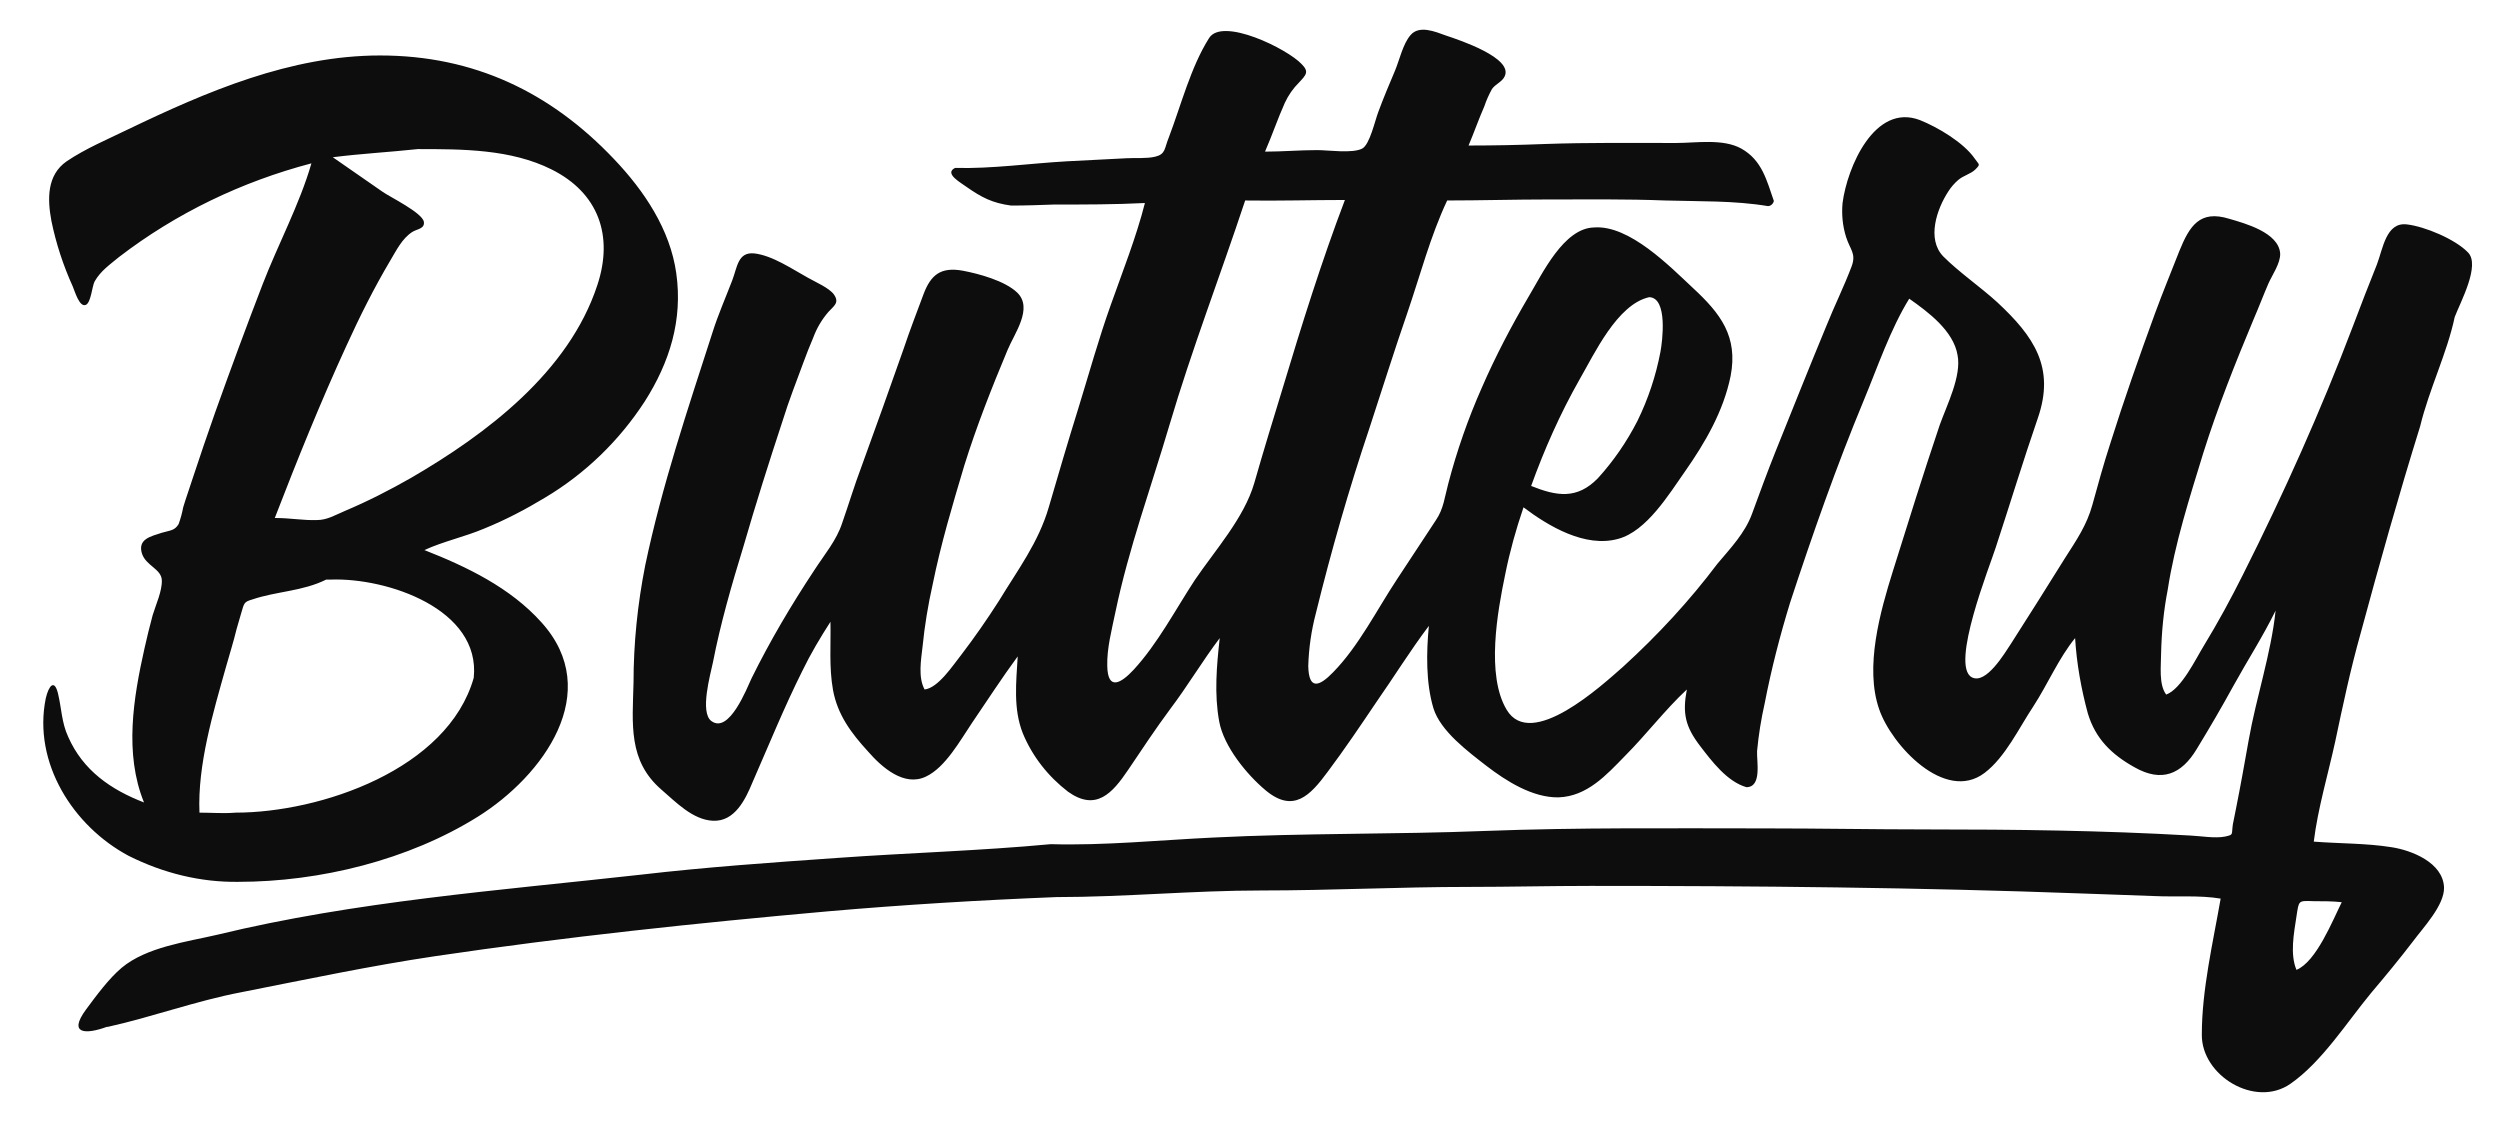 <?xml version="1.0" encoding="utf-8"?>
<!-- Generator: Adobe Illustrator 22.1.0, SVG Export Plug-In . SVG Version: 6.00 Build 0)  -->
<svg version="1.1" id="Layer_1" xmlns="http://www.w3.org/2000/svg" xmlns:xlink="http://www.w3.org/1999/xlink" x="0px" y="0px"
	 viewBox="0 0 491.3 222.9" style="enable-background:new 0 0 491.3 222.9;" xml:space="preserve">
<style type="text/css">
	.st0{fill:#0D0D0D;}
</style>
<title>buttery</title>
<path class="st0" d="M460.2,177.3c-1.8,3.6-5,11.7-8.9,13.3c-1.3-3.1-0.5-7.2,0-10.5c0.5-3.2,0.3-3.1,3.4-3
	C456.6,177.1,458.4,177.1,460.2,177.3z M264.3,39.3c-4.6,12.1-8.5,24.6-12.2,36.9c-1.9,6.2-3.8,12.4-5.6,18.7
	c-2,6.9-7.7,13.2-11.7,19.1c-3.8,5.8-7.3,12.5-12,17.6c-2.5,2.7-5.1,4.2-5.2-0.7c-0.1-3.5,0.9-7.2,1.6-10.6
	c2.6-12.5,7-24.5,10.6-36.7c4.4-14.9,10-29.4,14.9-44.2C251.2,39.5,257.7,39.3,264.3,39.3z M482.4,62.3c1.1-2.9,5.1-10.2,2.6-12.7
	c-2.5-2.6-8.5-5.1-12-5.5c-4.1-0.5-4.7,4.8-5.9,7.9c-1.6,4-3.2,8.1-4.7,12.1c-6.3,16.6-13.6,32.9-21.6,48.8c-2.4,4.8-4.9,9.4-7.7,14
	c-1.6,2.6-4.4,8.5-7.4,9.6c-1.5-2-1-5.7-1-8.1c0.1-4.2,0.5-8.4,1.3-12.5c1.4-9.1,4.3-18.1,7-26.9c2.8-8.9,6.3-17.7,9.9-26.3
	c1-2.3,1.9-4.7,2.9-7c0.7-1.6,2.4-4,2.3-5.9c-0.3-4.1-6.9-5.9-10-6.8c-5.8-1.8-7.8,1.4-9.8,6.3c-1.6,4.1-3.3,8.2-4.8,12.3
	c-3.1,8.5-6.1,17-8.8,25.6c-1.3,4-2.4,8-3.5,12s-3.1,6.9-5.4,10.5c-3.5,5.6-7,11.2-10.6,16.8c-1.2,1.8-4.9,8.1-7.7,6.6
	c-4.3-2.3,3.6-22,4.7-25.5c2.8-8.5,5.4-17.1,8.3-25.5c3.4-9.9-0.8-16-8-22.7c-3.4-3.1-7.4-5.8-10.6-9c-3.3-3.4-1.3-9.3,1-12.8
	c0.5-0.8,1.2-1.6,1.9-2.2c1-0.9,2.5-1.2,3.4-2.1c1.1-1.1,0.7-0.9-0.1-2.1c-2.2-3.2-7.3-6.2-10.8-7.6c-8.9-3.4-14.3,9.3-15.2,16.3
	c-0.2,2.2,0,4.5,0.7,6.7c0.8,2.5,2,3.2,1.1,5.7c-1.5,4-3.4,7.8-5,11.8c-3.4,8.2-6.7,16.5-10,24.7c-1.6,4-3.1,8.1-4.6,12.2
	c-1.4,3.8-4.2,6.7-6.8,9.8c-5.5,7.3-11.7,14-18.5,20.2c-4.2,3.7-18.1,16.5-22.9,8.5c-4.1-6.8-1.8-19.4-0.3-26.6
	c0.9-4.5,2.1-8.8,3.6-13.2c4.9,3.7,12.1,8,18.6,6.2c5.6-1.5,10-8.8,13.1-13.2c4-5.7,7.6-11.9,9-18.8c1.5-7.8-2-12.3-7.4-17.3
	c-4.6-4.3-12.5-12.4-19.4-11.9c-6,0.1-10.2,9.1-12.9,13.6c-3.4,5.8-6.5,11.7-9.2,17.9c-2.7,6.1-4.9,12.4-6.6,18.9
	c-0.7,2.6-0.9,4.9-2.4,7.1l-7.7,11.7c-3.9,5.9-7.5,13.1-12.5,18.2c-2.8,2.9-4.8,3.5-4.9-1.2c0.1-3.5,0.6-7,1.5-10.4
	c3-12.2,6.5-24.4,10.5-36.3c2.5-7.6,4.9-15.3,7.5-22.8c2.5-7.3,4.5-15,7.8-22c6.6,0,13.2-0.2,19.9-0.2c7.6,0,15.3-0.1,22.9,0.2
	c6.7,0.2,13.6,0,20.2,1.1h0.2c0.5-0.1,0.9-0.5,1-1c-1.4-4-2.3-8-6.4-10.3c-3.6-2-8.9-1.1-12.8-1.1c-8.6,0-17.3-0.1-25.8,0.2
	c-5,0.2-10,0.3-15,0.3c1.1-2.6,2-5.2,3.1-7.7c0.4-1.2,0.9-2.3,1.5-3.4c0.7-1,2-1.4,2.5-2.5c1.7-3.6-8.8-7.1-11.5-8
	c-2.2-0.8-5.3-2.1-7-0.1c-1.5,1.7-2.2,5-3.1,7.1c-1.1,2.6-2.2,5.2-3.2,7.9c-0.7,1.8-1.7,6.5-3.2,7.3c-1.9,1-6.7,0.3-8.8,0.3
	c-3.5,0-6.9,0.3-10.3,0.3c1.4-3.2,2.5-6.5,3.9-9.6c0.7-1.5,1.6-2.8,2.8-4c1.4-1.5,2-2.1,0.5-3.6c-2.8-3-15.6-9.3-18.2-5.1
	c-3.6,5.7-5.5,13.2-7.9,19.5c-0.9,2.2-0.6,3.3-2.7,3.8c-1.7,0.4-3.9,0.2-5.6,0.3c-3.9,0.2-7.8,0.4-11.7,0.6
	c-7.2,0.4-14.8,1.5-22,1.3c-2.3,1.1,1.3,3,2.2,3.7c3,2.1,5.1,3.2,8.8,3.7c2.8,0,5.6-0.1,8.4-0.2c5.9,0,12,0,17.9-0.3
	c-1.7,6.7-4.4,13.5-6.7,20c-2.4,6.7-4.3,13.6-6.4,20.4c-2,6.4-3.9,12.9-5.8,19.4c-2,6.9-6.1,12.3-9.8,18.4
	c-2.3,3.6-4.8,7.2-7.4,10.6c-1.6,2-4.5,6.5-7.2,6.8l0,0c-1.3-2.4-0.7-5.8-0.4-8.4c0.4-4.1,1.1-8.3,2-12.3c1.6-7.9,3.9-15.6,6.2-23.3
	c2.4-7.7,5.4-15.3,8.5-22.7c1.3-3.2,5.1-8.2,1.9-11.3c-2.4-2.3-7.5-3.7-10.7-4.3c-4.4-0.8-6.3,0.9-7.7,4.6
	c-1.3,3.5-2.7,7.1-3.9,10.7c-2.7,7.7-5.5,15.5-8.3,23.2c-1.4,3.7-2.5,7.4-3.8,11.1c-1.1,3.4-3.5,6.2-5.5,9.3
	c-4.5,6.8-8.7,13.9-12.3,21.2c-0.9,1.9-4.4,11-7.9,8.4c-2.3-1.7-0.2-9.1,0.3-11.5c1.5-7.7,3.7-15.3,6-22.8c2.4-8.3,5-16.5,7.7-24.7
	c1.2-3.9,2.7-7.7,4.1-11.5c0.6-1.6,1.2-3.2,1.9-4.8c0.7-1.9,1.7-3.6,3-5.1c1.1-1.2,2.2-1.8,1.1-3.4c-0.9-1.3-3.7-2.5-5.1-3.3
	c-3.1-1.7-7-4.4-10.6-4.8c-3.2-0.3-3.3,2.7-4.3,5.3c-1.3,3.4-2.8,6.8-3.9,10.3c-4.9,15.2-9.9,30-13.2,45.7
	c-1.5,7.6-2.3,15.3-2.3,23.1c-0.2,8.1-1.1,15.3,5.5,21c2.8,2.4,6.1,5.9,10.1,6.1c4.3,0.2,6.4-4.2,7.8-7.6c3.2-7.3,6.2-14.7,9.8-21.9
	c1.6-3.3,3.5-6.5,5.5-9.6c0.1,4.5-0.3,8.9,0.5,13.4c0.9,4.9,3.6,8.5,6.9,12.1c2.7,3.1,7.1,7,11.4,4.9c3.8-1.8,6.7-7.1,9-10.5
	c3-4.4,5.9-8.9,9-13.1c-0.3,5.1-0.9,10.3,1,15.1c1.9,4.6,5,8.5,8.9,11.5c5.5,3.9,8.7,0.3,11.8-4.3c2.7-4,5.4-8.1,8.3-12
	c3.4-4.5,6.3-9.4,9.7-13.9c-0.6,5.4-1.1,11-0.1,16.4c0.9,4.9,5.4,10.4,9.1,13.5c5.5,4.6,8.8,1,12.2-3.6c3.3-4.4,6.4-9,9.5-13.6
	c3.5-5,6.7-10.2,10.4-15.1c-0.5,5.2-0.6,11.2,0.9,16.2c1.4,4.5,6.8,8.5,10.4,11.3c3.9,3,9.1,6.3,14.2,6.2c5.6-0.2,9.4-4.4,13-8.1
	c4.2-4.2,7.9-9.1,12.2-13.1c-0.9,4.7-0.3,7.3,2.6,11.1c2.3,3,5.3,7,9.1,8.1c3.1,0,2-5.1,2.1-7.1c0.3-3.2,0.8-6.3,1.5-9.4
	c1.3-6.7,3-13.3,5-19.8c4.4-13.4,9.1-26.8,14.5-39.8c2.7-6.5,5.2-13.9,8.9-19.9c3.7,2.6,8.7,6.3,9.5,11.1c0.8,4.1-2.1,9.8-3.5,13.7
	c-3.2,9.5-6.2,19.1-9.2,28.7c-2.5,8-5.6,18.9-2.7,27.2c2.4,7,12.9,18.4,20.7,12.5c4.1-3.1,6.8-8.9,9.6-13.1c2.8-4.3,5-9.5,8.2-13.4
	c0.3,5,1.2,10,2.5,14.8c1.5,5,4.7,8.1,9.2,10.6c5.3,3,9.2,1.4,12.2-3.6c2.5-4.1,4.9-8.2,7.2-12.4c2.7-4.9,5.8-9.7,8.3-14.8
	c-0.9,8.5-3.8,17-5.3,25.5c-0.8,4.5-1.6,9-2.5,13.5c-0.2,1-0.4,2-0.6,3c-0.3,2.1,0.2,2-1.5,2.4c-2,0.4-4.8-0.1-6.9-0.2
	c-17.2-1-34.6-1.2-51.8-1.2c-10.5,0-21-0.2-31.5-0.2c-18.4,0-36.8-0.2-55.2,0.5c-17.8,0.7-35.7,0.4-53.5,1.3
	c-10.5,0.5-21.4,1.6-31.9,1.3c-13.9,1.3-27.9,1.7-41.9,2.7c-12.9,0.9-25.8,1.8-38.7,3.3c-27.8,3.1-56,5.2-83.2,11.8
	c-6,1.4-13.9,2.4-18.8,6.5c-2.5,2.1-5,5.5-7,8.2c-3.6,4.9,0,4.9,4.1,3.4h0.2c8.6-1.9,17.3-5.1,26.2-6.8c12.7-2.5,25.4-5.2,38.2-7.1
	c25.7-3.8,51.3-6.5,77.1-8.8c14.9-1.3,29.9-2.2,44.9-2.8c13.4,0,26.9-1.3,40.3-1.3c13.6,0,27.1-0.7,40.7-0.7c8,0,16-0.2,24-0.2
	c32.3,0,64.6,0.3,96.8,1.5c4.7,0.2,9.4,0.3,14,0.5c4.2,0.2,8.9-0.2,13,0.5c-1.5,8.6-3.7,17.9-3.7,26.7c-0.1,8.1,10.5,14.5,17.4,9.7
	c6.2-4.3,11.1-12.1,15.9-17.9c2.8-3.3,5.6-6.7,8.2-10.1c2-2.7,6.2-7.1,6.1-10.6c-0.2-4.9-6.4-7.3-10.3-7.9c-5-0.8-10.2-0.7-15.3-1.1
	c0.8-6.5,2.8-13.2,4.2-19.6c1.5-7.1,3-14.2,5-21.3c3.7-13.7,7.5-27.2,11.7-40.7C477.4,76.4,480.9,69.4,482.4,62.3L482.4,62.3z
	 M82.1,29.3c8.8,0,18.3,0,26.3,4c9.2,4.6,12.2,13,9,22.7c-5.6,17.1-21.8,29.3-36.6,37.9c-4.2,2.4-8.5,4.6-13,6.5
	c-1.9,0.8-3.5,1.8-5.5,1.8c-2.6,0.1-5.3-0.4-8-0.4H54c4.4-11.4,9-22.8,14.1-33.9c2.6-5.7,5.4-11.3,8.6-16.7c1.2-2,2.3-4.3,4.3-5.6
	c0.9-0.6,2.5-0.6,2.3-2c-0.3-1.8-6.7-4.9-8.1-5.9l-9.8-6.8C70.9,30.2,76.5,29.9,82.1,29.3z M93.1,133.2c-5.1,18-30.1,26.5-46.8,26.5
	c-2.4,0.2-4.7,0-7.1,0c-0.4-9.4,2.7-19.7,5.2-28.6c0.7-2.5,1.5-5,2.1-7.5c0.3-1.1,0.6-2.1,0.9-3.1c0.6-2,0.5-2.2,2.2-2.7
	c4.7-1.6,9.9-1.6,14.5-3.9H65C76.1,113.5,94.5,119.7,93.1,133.2L93.1,133.2z M46.8,173.3L46.8,173.3c16.1,0,33.5-4.3,47.1-12.8
	c12.8-8,24.9-24.5,12.5-38.2c-6.1-6.8-14.6-10.9-23-14.2c3.7-1.7,7.9-2.6,11.7-4.2c4.2-1.7,8.2-3.8,12-6.1
	c7.9-4.7,14.6-11.2,19.6-18.9c4.9-7.7,7.5-16,6.2-25.2c-1.2-8.6-6.3-16.2-12.2-22.4c-12.5-13.2-27.6-20.4-46-20.4
	C57.1,10.9,40.6,18,25,25.5c-3.9,1.9-8.2,3.7-11.9,6.2c-3.9,2.7-3.8,7.4-3,11.7c0.9,4.4,2.3,8.7,4.2,12.9c0.4,0.9,1.3,4.2,2.6,3.6
	c1-0.5,1.2-3.7,1.7-4.6c1.2-2.1,3-3.3,4.8-4.8c11.2-8.6,24.1-14.8,37.8-18.4c-2.3,8-6.6,16-9.6,23.8c-3.2,8.3-6.3,16.7-9.3,25.1
	c-1.5,4.3-3,8.6-4.4,12.9c-0.6,1.9-1.3,3.8-1.9,5.8c-0.2,1.1-0.5,2.2-0.9,3.3c-0.8,1.3-1.6,1.2-3.3,1.7c-2.1,0.7-4.8,1.2-3.9,4.1
	c0.8,2.4,3.8,3,3.9,5.2c0.1,2.1-1.2,4.9-1.8,6.9c-0.6,2.2-1.1,4.3-1.6,6.5c-2.2,9.8-4,20.7-0.1,30.3c-6.5-2.5-12-6.3-14.9-12.9
	c-1.3-2.8-1.3-5.6-2-8.5s-1.8-1.6-2.4,0.9c-2.6,12.7,5.4,25.2,16.3,31C32.1,171.6,39.4,173.4,46.8,173.3L46.8,173.3z M300.9,95.5
	c2.6-7.2,5.7-14.2,9.5-20.9c2.9-5,7.4-14.8,13.7-16.2c3.7,0.1,2.6,8.7,2.2,10.8c-0.9,4.7-2.4,9.2-4.5,13.5
	c-2.1,4.1-4.7,7.9-7.8,11.3C309.9,98.2,305.9,97.5,300.9,95.5L300.9,95.5z"/>
</svg>
